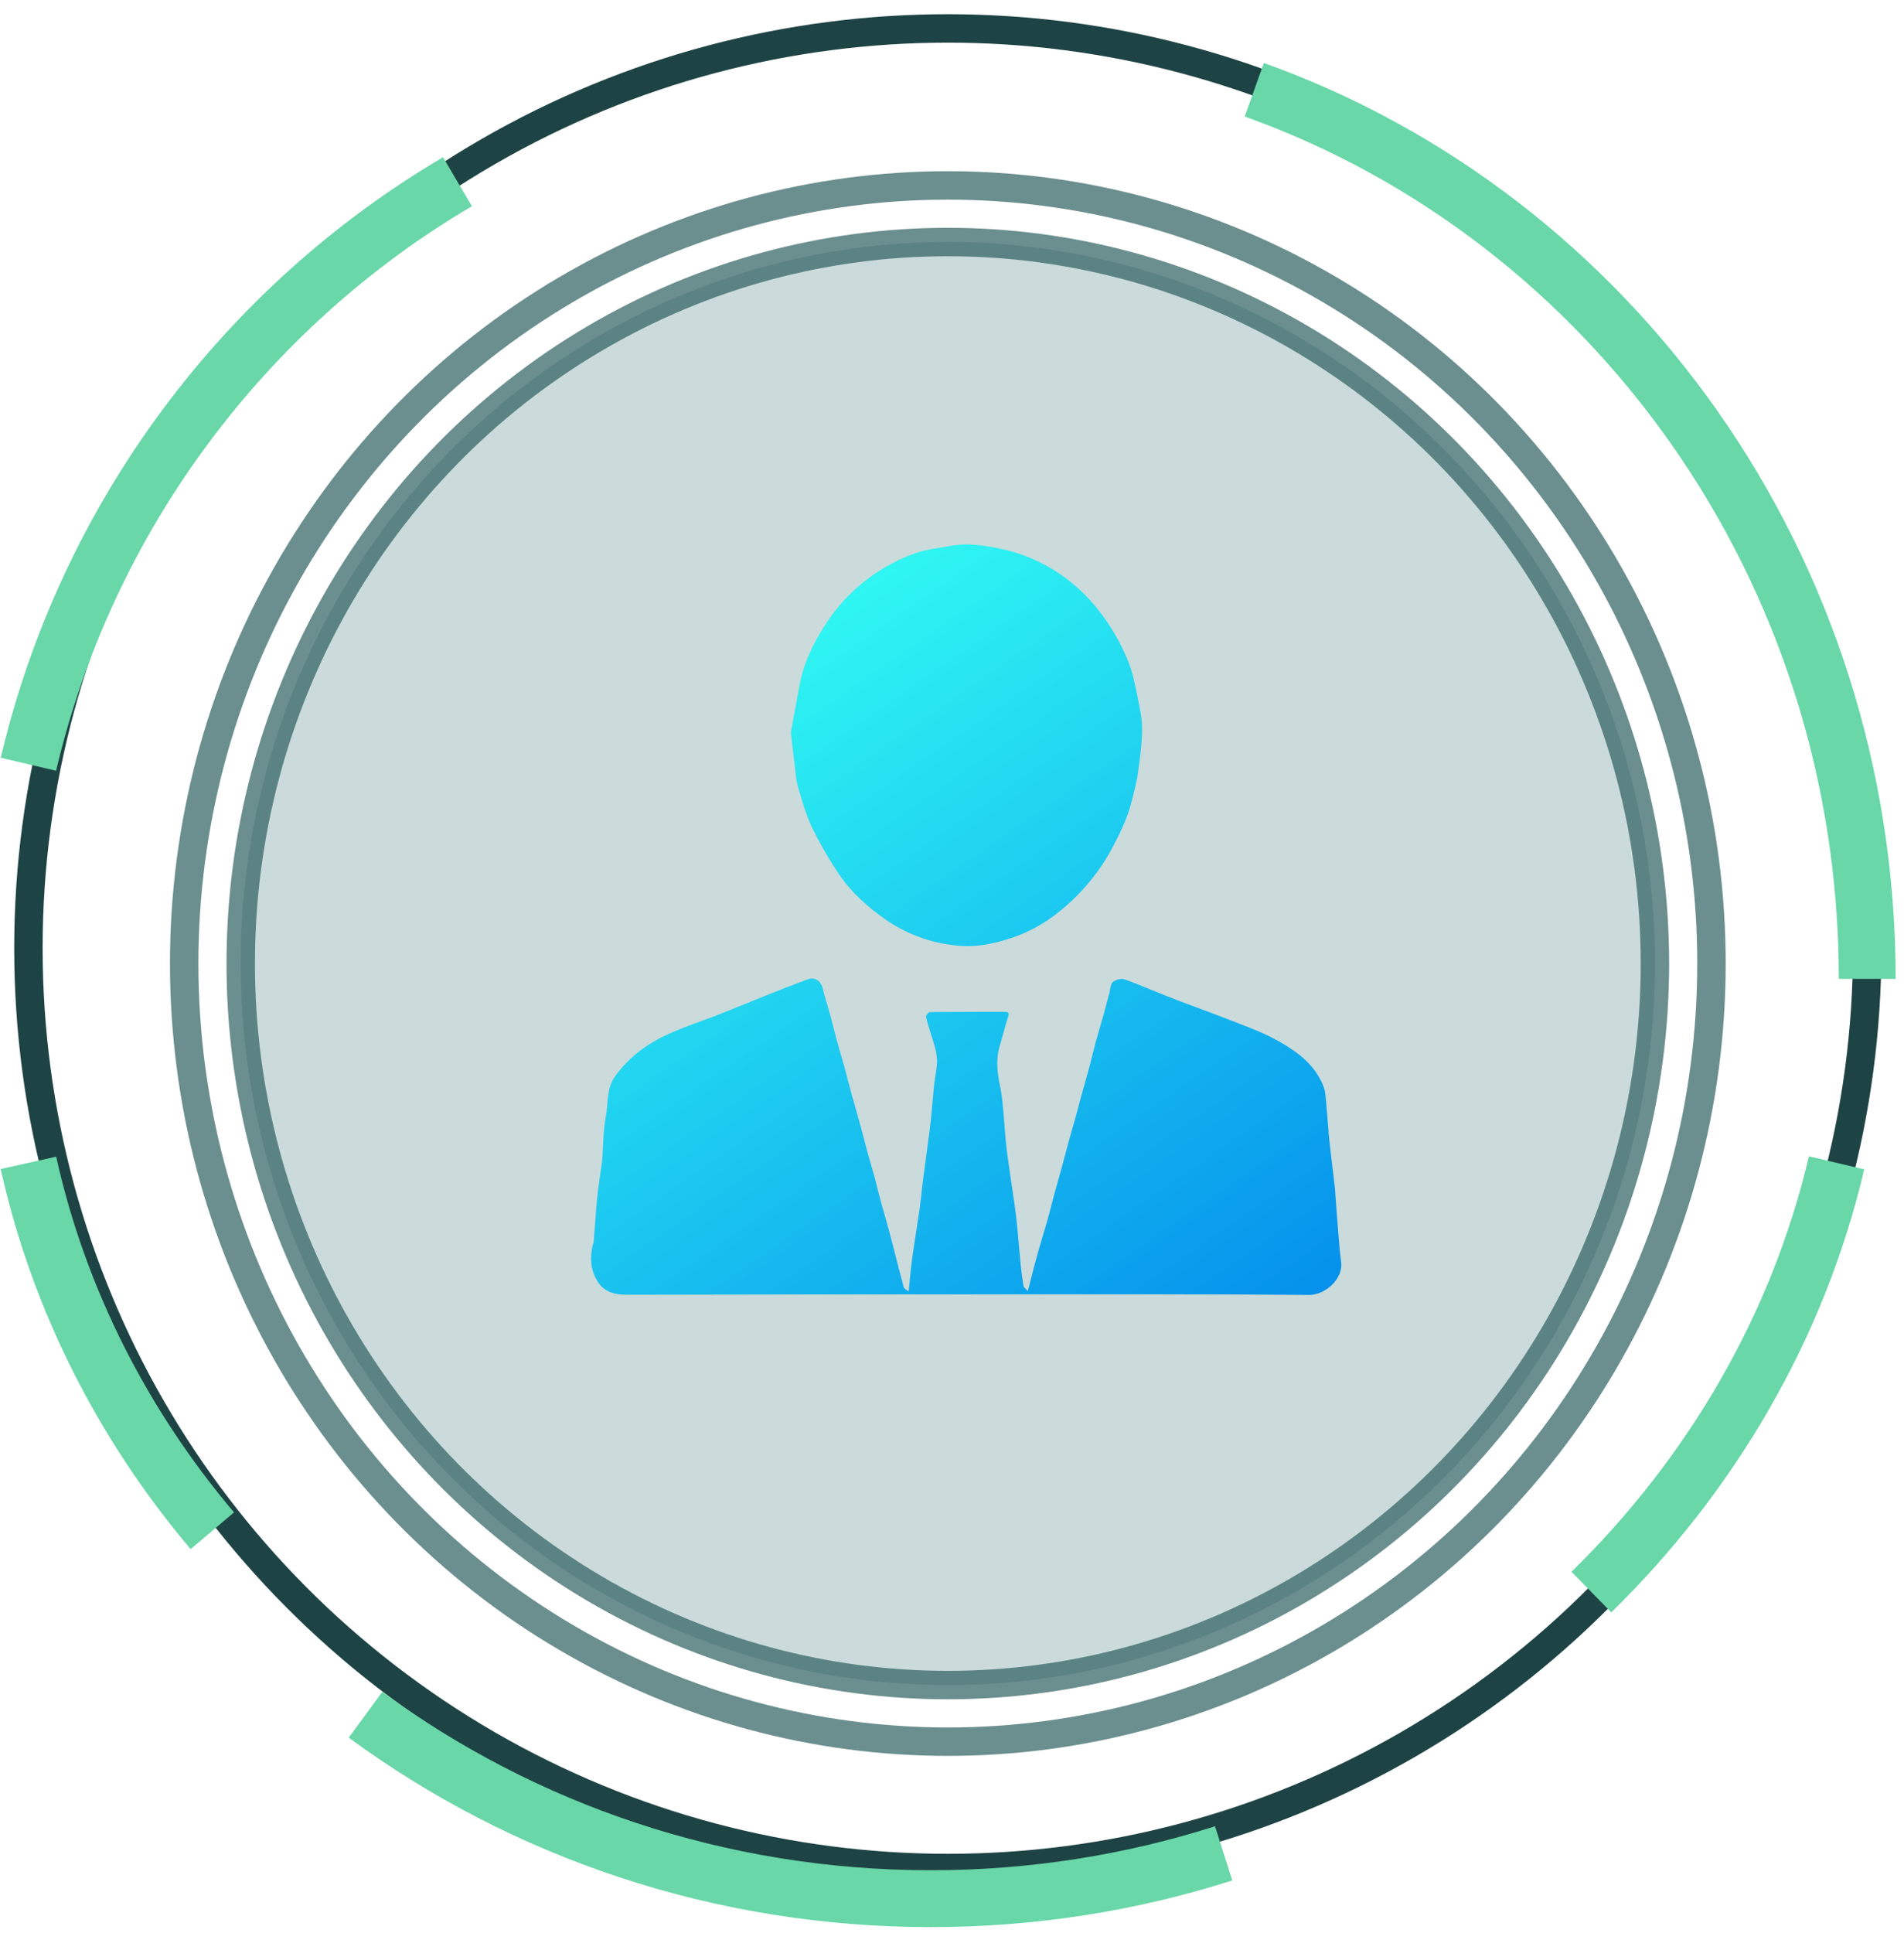 <?xml version="1.0" encoding="UTF-8"?>
<svg width="67px" height="68px" viewBox="0 0 67 68" version="1.1" xmlns="http://www.w3.org/2000/svg" xmlns:xlink="http://www.w3.org/1999/xlink">
    <!-- Generator: Sketch 53.2 (72643) - https://sketchapp.com -->
    <title>Group 2</title>
    <desc>Created with Sketch.</desc>
    <defs>
        <linearGradient x1="29.803%" y1="0%" x2="100%" y2="100%" id="linearGradient-1">
            <stop stop-color="#32FDF3" offset="0%"></stop>
            <stop stop-color="#048FEC" offset="100%"></stop>
        </linearGradient>
    </defs>
    <g id="Page-1" stroke="none" stroke-width="1" fill="none" fill-rule="evenodd">
        <g id="Artboard" transform="translate(-178, -150)">
            <g id="Group-18-Copy" transform="translate(159, 151)">
                <g id="Group-2" transform="translate(20, 0)">
                    <g id="Group-10">
                        <g id="Group-16">
                            <g id="Group-10-Copy">
                                <circle id="Oval-4" stroke="#1E4344" cx="32.353" cy="32.353" r="32.353"></circle>
                                <path d="M15.098,5.392 C7.618,9.795 2.059,17.155 -1.91846539e-13,25.882 M0,39.902 C1.073,44.718 3.33,49.126 6.471,52.843 M11.863,59.314 C17.394,63.375 24.283,65.784 31.751,65.784 C35.351,65.784 38.816,65.225 42.059,64.19 M55,55 C59.227,50.86 62.27,45.672 63.627,39.902 M64.706,33.431 C64.706,18.952 55.692,6.644 43.137,2.157" id="Oval-4-Copy-6" stroke="#69D7A8" stroke-width="2"></path>
                                <ellipse id="Oval-4-Copy" stroke-opacity="0.69" stroke="#295B5C" cx="32.353" cy="32.892" rx="26.872" ry="27.37"></ellipse>
                                <ellipse id="Oval-4-Copy-2" stroke-opacity="0.69" stroke="#295B5C" fill-opacity="0.233" fill="#1F6365" cx="32.353" cy="32.892" rx="24.882" ry="25.379"></ellipse>
                            </g>
                        </g>
                    </g>
                    <g id="gugan" transform="translate(19.8, 18.15)" fill="url(#linearGradient-1)" fill-rule="nonzero">
                        <path d="M11.174,26.278 C11.215,25.872 11.244,25.517 11.292,25.168 C11.375,24.56 11.475,23.955 11.564,23.348 C11.605,23.043 11.633,22.737 11.671,22.432 C11.733,21.964 11.797,21.496 11.856,21.029 C11.894,20.756 11.93,20.483 11.96,20.208 C12.001,19.799 12.031,19.389 12.074,18.981 C12.098,18.762 12.145,18.545 12.166,18.327 C12.212,17.878 12.027,17.472 11.907,17.053 C11.866,16.904 11.81,16.755 11.789,16.604 C11.784,16.557 11.879,16.449 11.927,16.449 C12.802,16.44 13.676,16.443 14.55,16.442 C14.676,16.442 14.723,16.473 14.676,16.614 C14.577,16.909 14.502,17.209 14.419,17.507 C14.385,17.626 14.345,17.746 14.324,17.866 C14.256,18.285 14.314,18.695 14.401,19.107 C14.463,19.4 14.483,19.701 14.511,19.998 C14.551,20.432 14.574,20.866 14.627,21.298 C14.707,21.929 14.808,22.559 14.897,23.189 C14.938,23.469 14.971,23.751 14.999,24.034 C15.04,24.458 15.072,24.885 15.114,25.309 C15.139,25.568 15.172,25.825 15.215,26.082 C15.222,26.131 15.287,26.172 15.368,26.262 C15.491,25.795 15.588,25.392 15.701,24.991 C15.813,24.581 15.943,24.176 16.059,23.768 C16.139,23.482 16.206,23.193 16.285,22.907 C16.371,22.594 16.463,22.285 16.547,21.972 C16.628,21.689 16.694,21.401 16.775,21.116 C16.856,20.81 16.948,20.507 17.034,20.201 C17.111,19.918 17.185,19.631 17.263,19.347 C17.35,19.027 17.445,18.708 17.533,18.387 C17.61,18.095 17.678,17.799 17.756,17.507 C17.839,17.201 17.935,16.899 18.02,16.594 C18.097,16.317 18.166,16.038 18.242,15.759 C18.275,15.632 18.277,15.463 18.362,15.392 C18.461,15.311 18.656,15.257 18.77,15.296 C19.299,15.485 19.811,15.715 20.335,15.918 C20.872,16.129 21.417,16.324 21.959,16.529 C22.389,16.693 22.817,16.858 23.244,17.028 C23.795,17.248 24.319,17.507 24.799,17.858 C25.233,18.173 25.573,18.561 25.767,19.048 C25.855,19.263 25.851,19.512 25.875,19.747 C25.919,20.181 25.941,20.615 25.987,21.048 C26.041,21.557 26.108,22.066 26.168,22.575 C26.172,22.598 26.172,22.622 26.176,22.646 C26.212,23.16 26.248,23.673 26.291,24.186 C26.319,24.541 26.347,24.895 26.394,25.247 C26.468,25.814 25.856,26.405 25.25,26.4 C21.925,26.369 18.602,26.378 15.275,26.378 C10.605,26.378 5.937,26.381 1.265,26.393 C0.851,26.394 0.491,26.304 0.261,25.972 C-0.017,25.573 -0.052,25.114 0.058,24.646 C0.069,24.6 0.094,24.555 0.094,24.51 C0.135,24.004 0.164,23.498 0.213,22.994 C0.258,22.564 0.329,22.135 0.385,21.706 L0.393,21.636 C0.43,21.131 0.424,20.617 0.519,20.122 C0.61,19.641 0.531,19.129 0.862,18.681 C1.184,18.247 1.583,17.876 2.04,17.587 C2.737,17.144 3.529,16.902 4.298,16.61 C4.905,16.379 5.503,16.124 6.108,15.883 C6.616,15.678 7.127,15.481 7.64,15.292 C7.879,15.204 8.094,15.367 8.149,15.61 C8.221,15.926 8.329,16.234 8.414,16.548 C8.491,16.833 8.557,17.121 8.636,17.407 C8.719,17.719 8.815,18.03 8.904,18.343 C8.978,18.62 9.047,18.899 9.124,19.177 C9.246,19.617 9.372,20.055 9.493,20.495 C9.569,20.772 9.638,21.051 9.712,21.326 C9.8,21.649 9.896,21.966 9.984,22.288 C10.06,22.573 10.125,22.861 10.205,23.147 C10.29,23.46 10.385,23.77 10.469,24.083 C10.549,24.368 10.62,24.655 10.693,24.942 C10.796,25.339 10.895,25.738 11.005,26.134 C11.018,26.182 11.093,26.211 11.174,26.278 L11.174,26.278 Z M7.031,6.615 C7.122,6.11 7.231,5.484 7.355,4.861 C7.501,4.122 7.834,3.453 8.243,2.821 C8.832,1.9 9.653,1.152 10.624,0.651 C11.071,0.418 11.539,0.229 12.046,0.155 C12.421,0.099 12.794,0.003 13.167,0 C13.557,-0.003 13.952,0.06 14.338,0.138 C14.698,0.212 15.061,0.312 15.399,0.452 C16.333,0.832 17.154,1.444 17.787,2.23 C18.254,2.801 18.631,3.44 18.905,4.125 C19.062,4.517 19.141,4.942 19.228,5.357 C19.304,5.735 19.393,6.119 19.389,6.5 C19.385,7.024 19.311,7.55 19.237,8.074 C19.197,8.38 19.107,8.68 19.036,8.983 C18.901,9.561 18.646,10.09 18.371,10.616 C17.906,11.501 17.264,12.281 16.484,12.906 C15.974,13.326 15.39,13.647 14.762,13.852 C14.198,14.035 13.626,14.161 13.035,14.122 C12.094,14.064 11.185,13.754 10.406,13.223 C9.705,12.749 9.092,12.178 8.638,11.472 C8.316,10.983 8.025,10.473 7.769,9.946 C7.56,9.496 7.421,9.009 7.282,8.531 C7.21,8.291 7.197,8.035 7.166,7.785 C7.123,7.441 7.086,7.095 7.031,6.616 L7.031,6.615 Z" id="Shape"></path>
                    </g>
                </g>
            </g>
        </g>
    </g>
</svg>